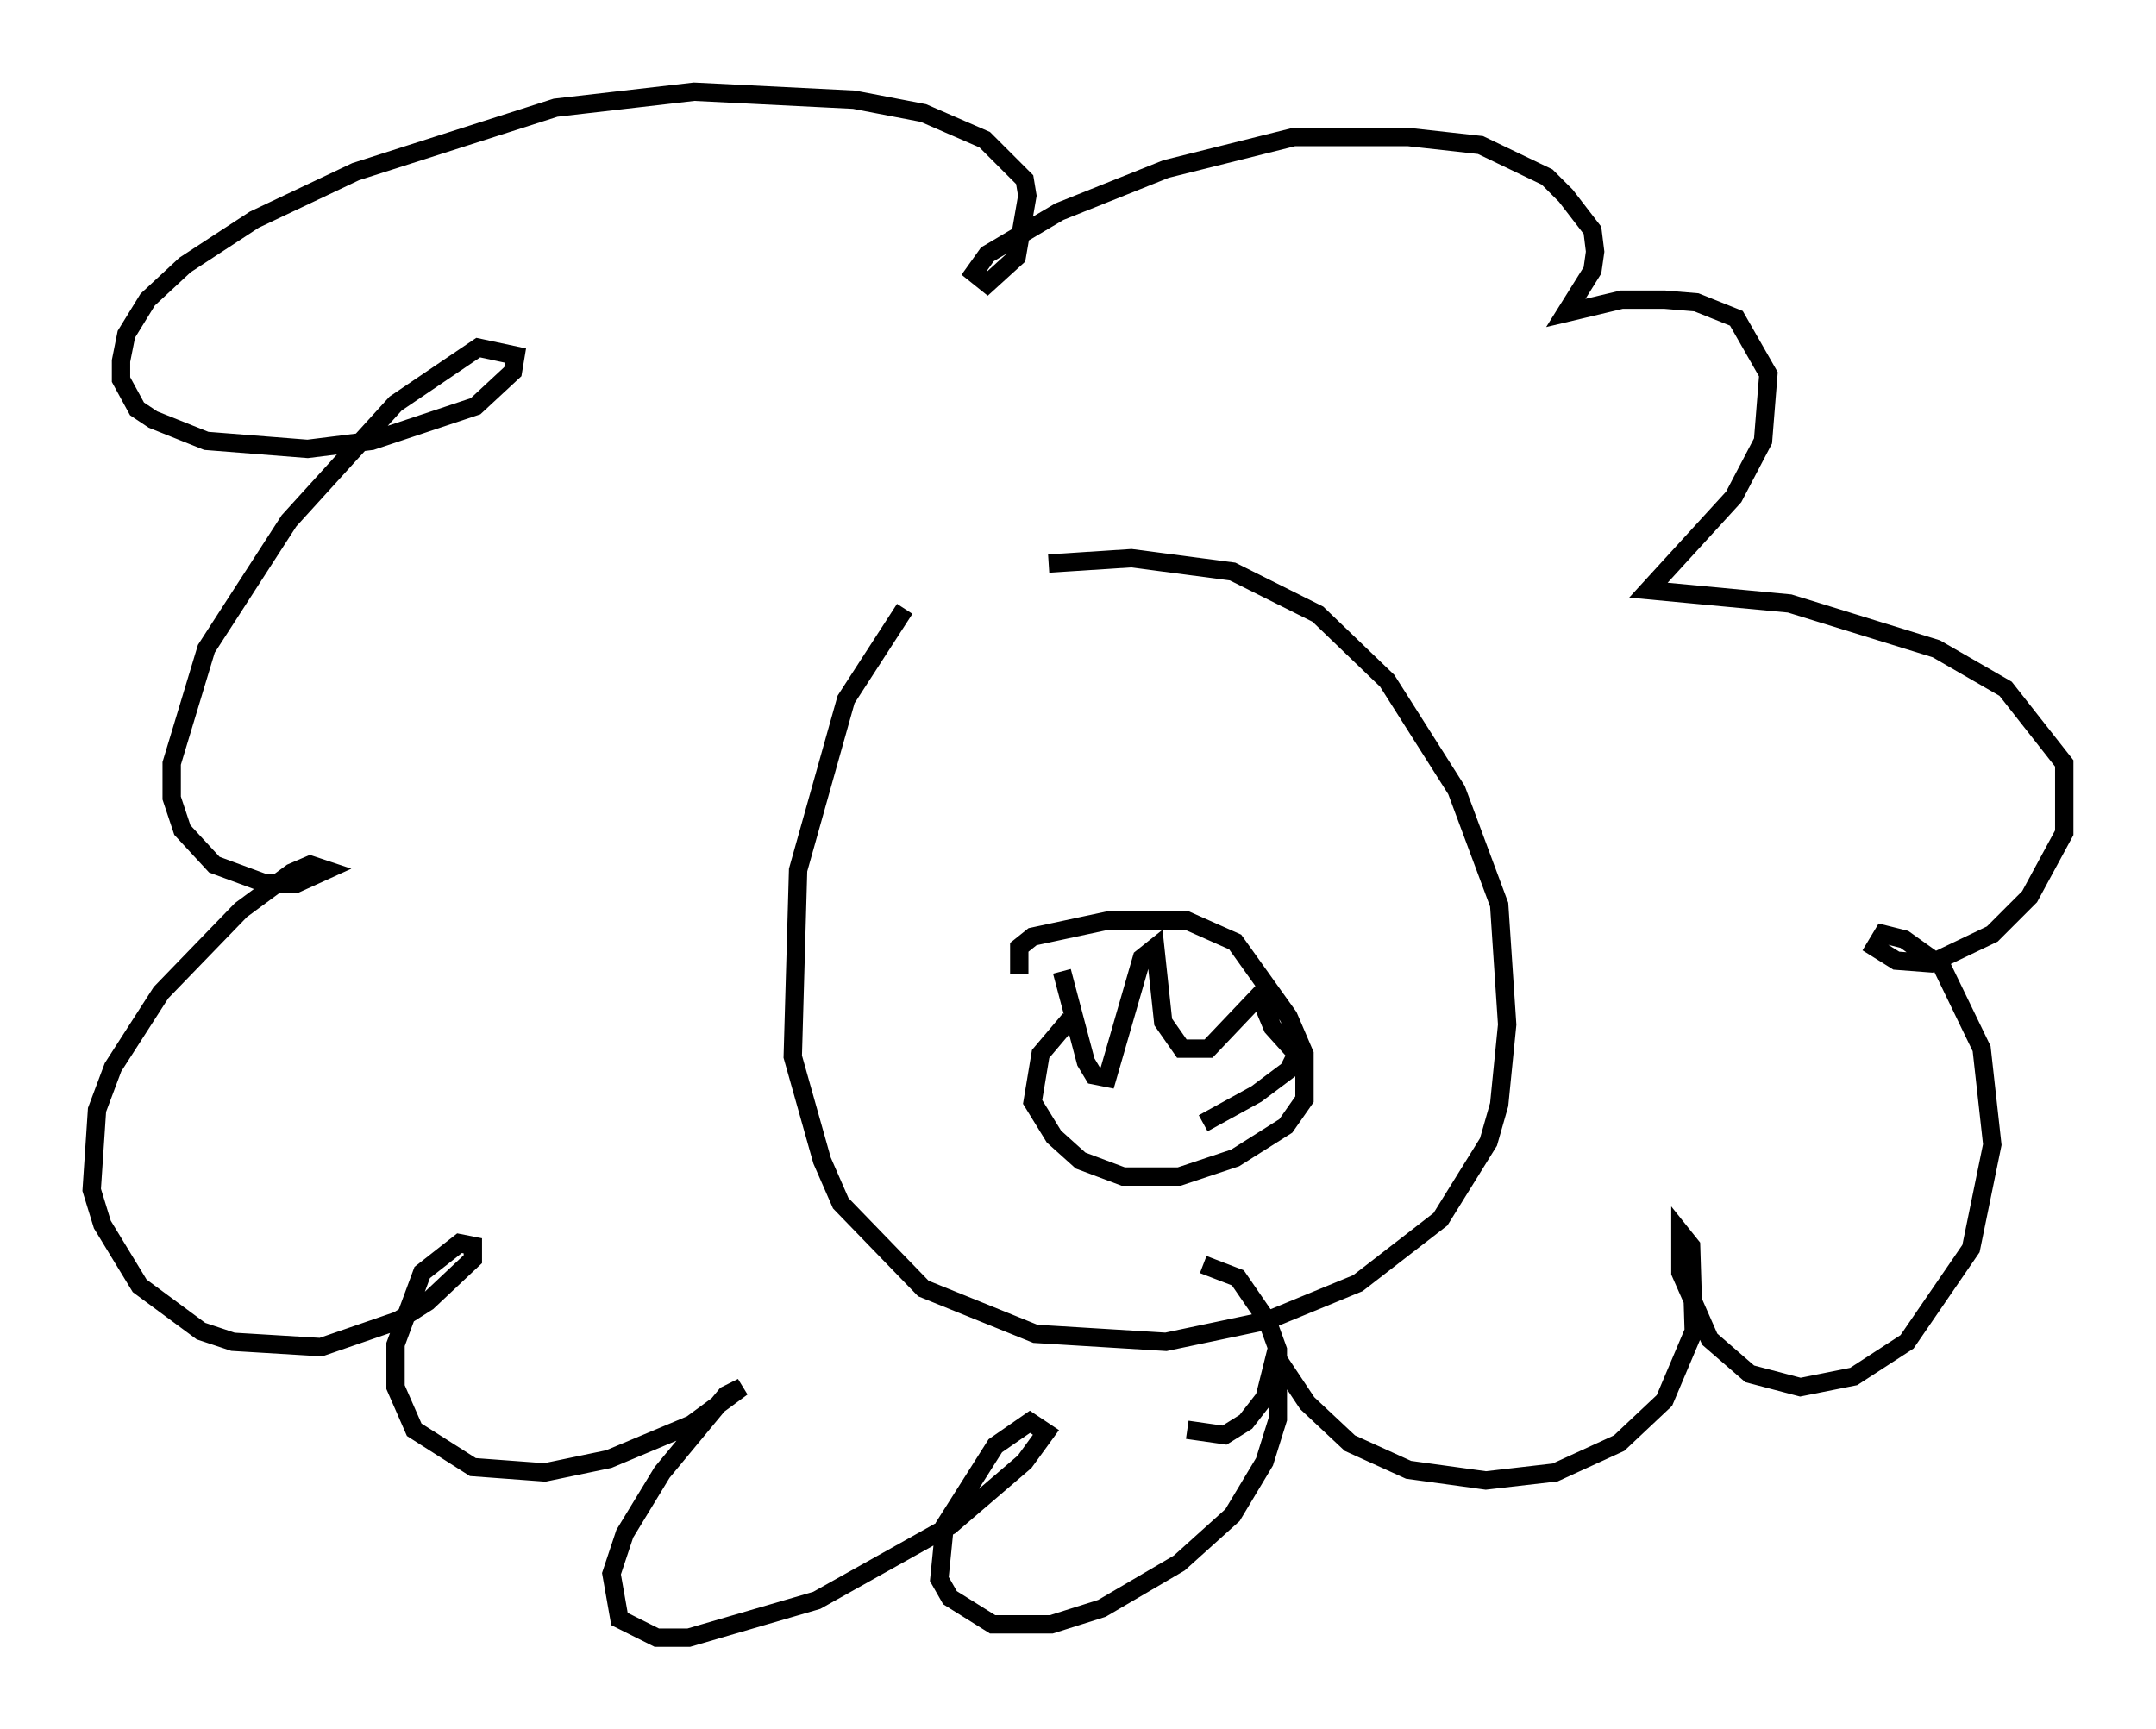 <?xml version="1.0" encoding="utf-8" ?>
<svg baseProfile="full" height="94.246" version="1.1" width="117.486" xmlns="http://www.w3.org/2000/svg" xmlns:ev="http://www.w3.org/2001/xml-events" xmlns:xlink="http://www.w3.org/1999/xlink"><defs /><rect fill="white" height="94.246" width="117.486" x="0" y="0" /><path d="M54.24, 28.531 m-4.939, 4.648 l-3.196, 4.939 -2.615, 9.296 l-0.291, 10.168 1.598, 5.665 l1.017, 2.324 4.503, 4.648 l6.101, 2.469 7.117, 0.436 l5.52, -1.162 4.939, -2.034 l4.503, -3.486 2.615, -4.212 l0.581, -2.034 0.436, -4.358 l-0.436, -6.536 -2.324, -6.246 l-3.777, -5.955 -3.777, -3.631 l-4.648, -2.324 -5.52, -0.726 l-4.503, 0.291 m7.553, 47.207 l2.034, 0.291 1.162, -0.726 l1.017, -1.307 0.581, -2.324 l1.743, 2.615 2.324, 2.179 l3.196, 1.453 4.212, 0.581 l3.777, -0.436 3.486, -1.598 l2.469, -2.324 1.598, -3.777 l-0.145, -4.648 -0.581, -0.726 l0.0, 2.179 1.598, 3.631 l2.179, 1.888 2.76, 0.726 l2.905, -0.581 2.905, -1.888 l3.486, -5.084 1.162, -5.665 l-0.581, -5.229 -2.179, -4.503 l-2.034, -1.453 -1.162, -0.291 l-0.436, 0.726 1.162, 0.726 l1.888, 0.145 3.341, -1.598 l2.034, -2.034 1.888, -3.486 l0.0, -3.777 -3.196, -4.067 l-3.777, -2.179 -7.989, -2.469 l-7.698, -0.726 4.648, -5.084 l1.598, -3.05 0.291, -3.631 l-1.743, -3.05 -2.179, -0.872 l-1.743, -0.145 -2.324, 0.0 l-3.05, 0.726 1.453, -2.324 l0.145, -1.017 -0.145, -1.162 l-1.453, -1.888 -1.017, -1.017 l-3.631, -1.743 -3.922, -0.436 l-6.246, 0.0 -6.972, 1.743 l-5.81, 2.324 -3.922, 2.324 l-0.726, 1.017 0.726, 0.581 l1.598, -1.453 0.581, -3.341 l-0.145, -0.872 -2.179, -2.179 l-3.341, -1.453 -3.777, -0.726 l-8.715, -0.436 -7.553, 0.872 l-10.894, 3.486 -5.52, 2.615 l-3.777, 2.469 -2.034, 1.888 l-1.162, 1.888 -0.291, 1.453 l0.0, 1.017 0.872, 1.598 l0.872, 0.581 2.905, 1.162 l5.52, 0.436 3.486, -0.436 l5.665, -1.888 2.034, -1.888 l0.145, -0.872 -2.034, -0.436 l-4.503, 3.05 -5.81, 6.391 l-4.503, 6.972 -1.888, 6.246 l0.0, 1.888 0.581, 1.743 l1.743, 1.888 2.76, 1.017 l1.743, 0.0 1.598, -0.726 l-0.872, -0.291 -1.017, 0.436 l-2.76, 2.034 -4.358, 4.503 l-2.615, 4.067 -0.872, 2.324 l-0.291, 4.358 0.581, 1.888 l2.034, 3.341 3.341, 2.469 l1.743, 0.581 4.793, 0.291 l4.212, -1.453 1.598, -1.017 l2.469, -2.324 0.0, -0.726 l-0.726, -0.145 -2.034, 1.598 l-1.453, 3.922 0.0, 2.324 l1.017, 2.324 3.196, 2.034 l3.922, 0.291 3.486, -0.726 l4.503, -1.888 2.76, -2.034 l-0.872, 0.436 -3.486, 4.212 l-2.034, 3.341 -0.726, 2.179 l0.436, 2.469 2.034, 1.017 l1.743, 0.0 6.972, -2.034 l7.263, -4.067 4.067, -3.486 l1.162, -1.598 -0.872, -0.581 l-1.888, 1.307 -2.76, 4.358 l-0.291, 2.905 0.581, 1.017 l2.324, 1.453 3.196, 0.0 l2.76, -0.872 4.212, -2.469 l2.905, -2.615 1.743, -2.905 l0.726, -2.324 0.0, -3.777 l-0.581, -1.598 -1.598, -2.324 l-1.888, -0.726 m-7.263, -13.363 l-1.598, 1.888 -0.436, 2.615 l1.162, 1.888 1.453, 1.307 l2.324, 0.872 3.05, 0.0 l3.05, -1.017 2.76, -1.743 l1.017, -1.453 0.0, -2.469 l-0.872, -2.034 -2.905, -4.067 l-2.615, -1.162 -4.358, 0.0 l-4.067, 0.872 -0.726, 0.581 l0.0, 1.453 m2.324, -0.145 l1.307, 4.939 0.436, 0.726 l0.726, 0.145 1.888, -6.536 l0.726, -0.581 0.436, 4.067 l1.017, 1.453 1.453, 0.0 l2.76, -2.905 0.726, 1.743 l1.307, 1.453 -0.436, 0.872 l-1.743, 1.307 -2.905, 1.598 " fill="none" stroke="black" stroke-width="1" /></svg>